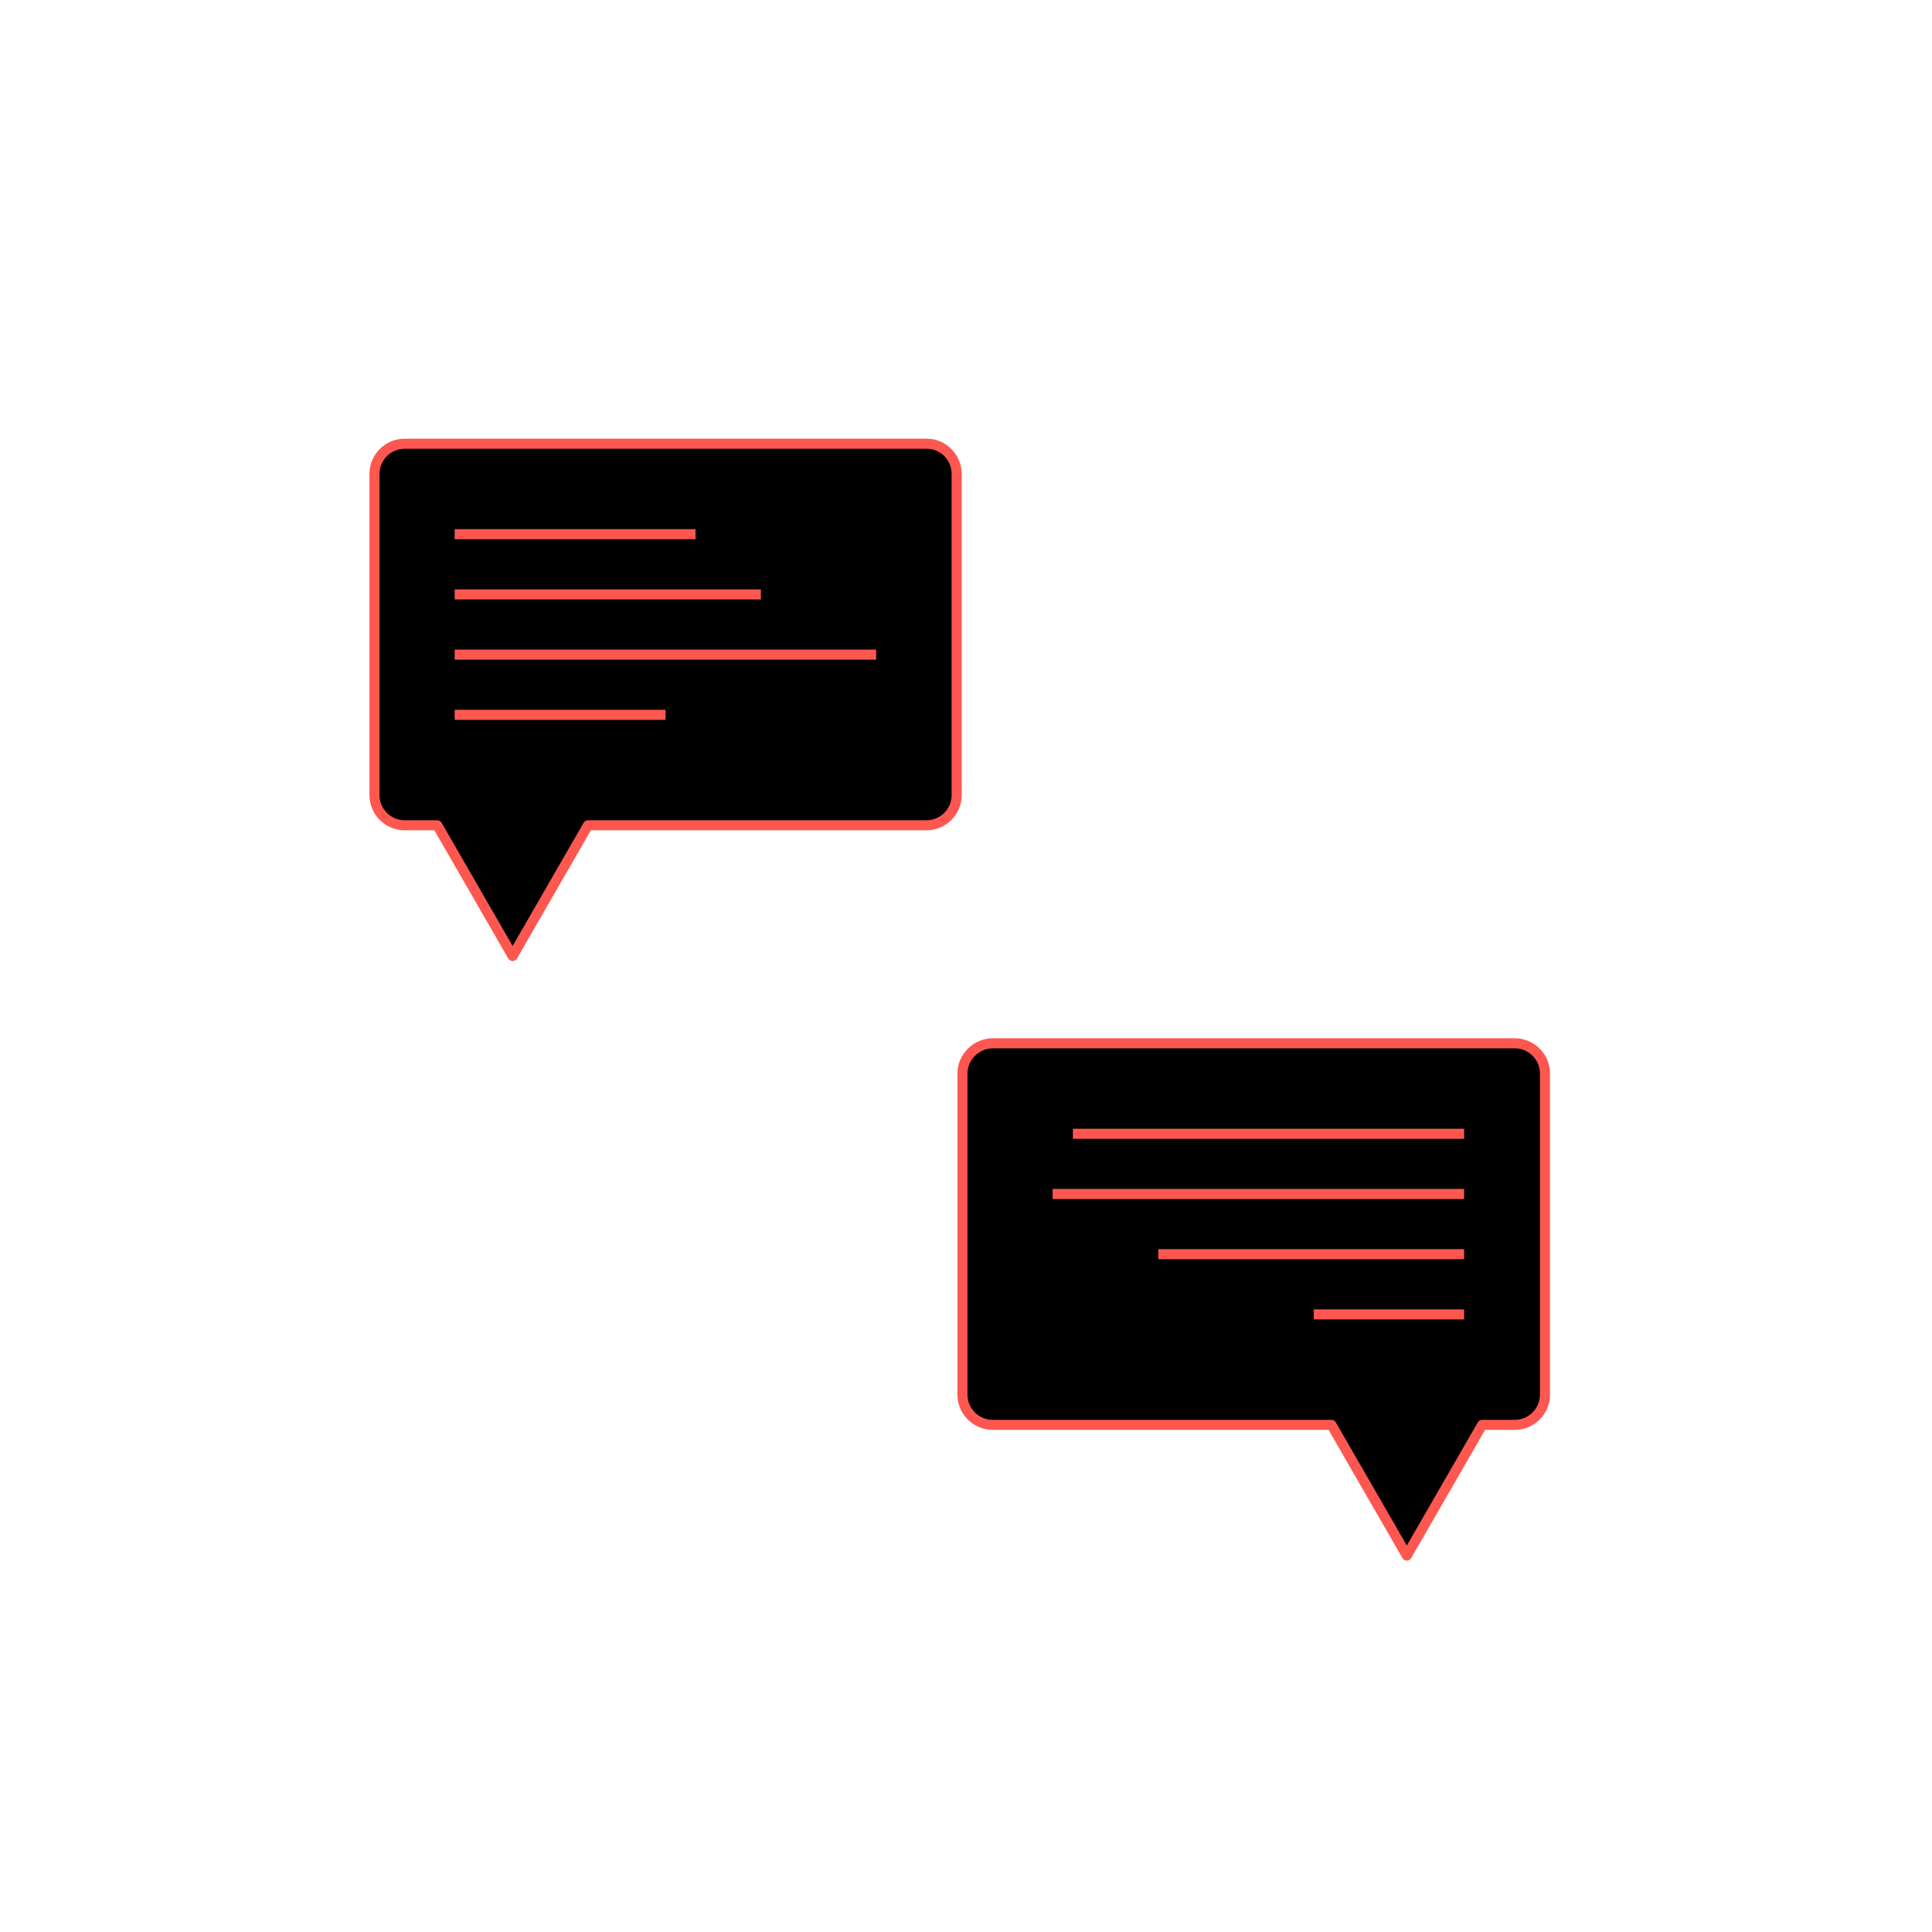 <svg version="1.1" xmlns="http://www.w3.org/2000/svg" xmlns:xlink="http://www.w3.org/1999/xlink" x="0px" y="0px" viewBox="0 0 600 600" style="enable-background:new 0 0 600 600;" xml:space="preserve" id="el_r1PIWpe8Z"><style>@-webkit-keyframes kf_el_Pw7fuMYpSO_an_5_xKpdrCd{6.67%{opacity: 0;}8.33%{opacity: 1;}76.67%{opacity: 1;}81.67%{opacity: 0;}0%{opacity: 0;}100%{opacity: 0;}}@keyframes kf_el_Pw7fuMYpSO_an_5_xKpdrCd{6.67%{opacity: 0;}8.33%{opacity: 1;}76.67%{opacity: 1;}81.67%{opacity: 0;}0%{opacity: 0;}100%{opacity: 0;}}@-webkit-keyframes kf_el_qFb73Sx5he_an_oZMl6UpVb{5%{opacity: 0;}6.67%{opacity: 1;}71.67%{opacity: 1;}76.67%{opacity: 0;}0%{opacity: 0;}100%{opacity: 0;}}@keyframes kf_el_qFb73Sx5he_an_oZMl6UpVb{5%{opacity: 0;}6.67%{opacity: 1;}71.67%{opacity: 1;}76.67%{opacity: 0;}0%{opacity: 0;}100%{opacity: 0;}}@-webkit-keyframes kf_el_uzRF-xPGn6_an_Rq5kuzsNM{3.33%{opacity: 0;}5%{opacity: 1;}66.67%{opacity: 1;}71.67%{opacity: 0;}0%{opacity: 0;}100%{opacity: 0;}}@keyframes kf_el_uzRF-xPGn6_an_Rq5kuzsNM{3.33%{opacity: 0;}5%{opacity: 1;}66.67%{opacity: 1;}71.67%{opacity: 0;}0%{opacity: 0;}100%{opacity: 0;}}@-webkit-keyframes kf_el_Pw7fuMYpSO_an_g8i87FZkc{6.67%{-webkit-transform: translate(298.75px, 298.75px) scale(0.9, 0.9) translate(-298.75px, -298.75px);transform: translate(298.75px, 298.75px) scale(0.9, 0.9) translate(-298.75px, -298.75px);}10%{-webkit-transform: translate(298.75px, 298.75px) scale(1, 1) translate(-298.75px, -298.75px);transform: translate(298.75px, 298.75px) scale(1, 1) translate(-298.75px, -298.75px);}0%{-webkit-transform: translate(298.75px, 298.75px) scale(0.9, 0.9) translate(-298.75px, -298.75px);transform: translate(298.75px, 298.75px) scale(0.9, 0.9) translate(-298.75px, -298.75px);}100%{-webkit-transform: translate(298.75px, 298.75px) scale(1, 1) translate(-298.75px, -298.75px);transform: translate(298.75px, 298.75px) scale(1, 1) translate(-298.75px, -298.75px);}}@keyframes kf_el_Pw7fuMYpSO_an_g8i87FZkc{6.67%{-webkit-transform: translate(298.75px, 298.75px) scale(0.9, 0.9) translate(-298.75px, -298.75px);transform: translate(298.75px, 298.75px) scale(0.9, 0.9) translate(-298.75px, -298.75px);}10%{-webkit-transform: translate(298.75px, 298.75px) scale(1, 1) translate(-298.75px, -298.75px);transform: translate(298.75px, 298.75px) scale(1, 1) translate(-298.75px, -298.75px);}0%{-webkit-transform: translate(298.75px, 298.75px) scale(0.9, 0.9) translate(-298.75px, -298.75px);transform: translate(298.75px, 298.75px) scale(0.9, 0.9) translate(-298.75px, -298.75px);}100%{-webkit-transform: translate(298.75px, 298.75px) scale(1, 1) translate(-298.75px, -298.75px);transform: translate(298.75px, 298.75px) scale(1, 1) translate(-298.75px, -298.75px);}}@-webkit-keyframes kf_el_uzRF-xPGn6_an_vsCEUq34P{3.33%{-webkit-transform: translate(298.8px, 298.8px) scale(0.9, 0.9) translate(-298.8px, -298.8px);transform: translate(298.8px, 298.8px) scale(0.9, 0.9) translate(-298.8px, -298.8px);}6.67%{-webkit-transform: translate(298.8px, 298.8px) scale(1, 1) translate(-298.8px, -298.8px);transform: translate(298.8px, 298.8px) scale(1, 1) translate(-298.8px, -298.8px);}0%{-webkit-transform: translate(298.8px, 298.8px) scale(0.9, 0.9) translate(-298.8px, -298.8px);transform: translate(298.8px, 298.8px) scale(0.9, 0.9) translate(-298.8px, -298.8px);}100%{-webkit-transform: translate(298.8px, 298.8px) scale(1, 1) translate(-298.8px, -298.8px);transform: translate(298.8px, 298.8px) scale(1, 1) translate(-298.8px, -298.8px);}}@keyframes kf_el_uzRF-xPGn6_an_vsCEUq34P{3.33%{-webkit-transform: translate(298.8px, 298.8px) scale(0.9, 0.9) translate(-298.8px, -298.8px);transform: translate(298.8px, 298.8px) scale(0.9, 0.9) translate(-298.8px, -298.8px);}6.67%{-webkit-transform: translate(298.8px, 298.8px) scale(1, 1) translate(-298.8px, -298.8px);transform: translate(298.8px, 298.8px) scale(1, 1) translate(-298.8px, -298.8px);}0%{-webkit-transform: translate(298.8px, 298.8px) scale(0.9, 0.9) translate(-298.8px, -298.8px);transform: translate(298.8px, 298.8px) scale(0.9, 0.9) translate(-298.8px, -298.8px);}100%{-webkit-transform: translate(298.8px, 298.8px) scale(1, 1) translate(-298.8px, -298.8px);transform: translate(298.8px, 298.8px) scale(1, 1) translate(-298.8px, -298.8px);}}@-webkit-keyframes kf_el_qFb73Sx5he_an_s5E1PlSIF{5%{-webkit-transform: translate(298.8px, 298.8px) scale(0.9, 0.9) translate(-298.8px, -298.8px);transform: translate(298.8px, 298.8px) scale(0.9, 0.9) translate(-298.8px, -298.8px);}8.33%{-webkit-transform: translate(298.8px, 298.8px) scale(1, 1) translate(-298.8px, -298.8px);transform: translate(298.8px, 298.8px) scale(1, 1) translate(-298.8px, -298.8px);}0%{-webkit-transform: translate(298.8px, 298.8px) scale(0.9, 0.9) translate(-298.8px, -298.8px);transform: translate(298.8px, 298.8px) scale(0.9, 0.9) translate(-298.8px, -298.8px);}100%{-webkit-transform: translate(298.8px, 298.8px) scale(1, 1) translate(-298.8px, -298.8px);transform: translate(298.8px, 298.8px) scale(1, 1) translate(-298.8px, -298.8px);}}@keyframes kf_el_qFb73Sx5he_an_s5E1PlSIF{5%{-webkit-transform: translate(298.8px, 298.8px) scale(0.9, 0.9) translate(-298.8px, -298.8px);transform: translate(298.8px, 298.8px) scale(0.9, 0.9) translate(-298.8px, -298.8px);}8.33%{-webkit-transform: translate(298.8px, 298.8px) scale(1, 1) translate(-298.8px, -298.8px);transform: translate(298.8px, 298.8px) scale(1, 1) translate(-298.8px, -298.8px);}0%{-webkit-transform: translate(298.8px, 298.8px) scale(0.9, 0.9) translate(-298.8px, -298.8px);transform: translate(298.8px, 298.8px) scale(0.9, 0.9) translate(-298.8px, -298.8px);}100%{-webkit-transform: translate(298.8px, 298.8px) scale(1, 1) translate(-298.8px, -298.8px);transform: translate(298.8px, 298.8px) scale(1, 1) translate(-298.8px, -298.8px);}}@-webkit-keyframes kf_el_uzRF-xPGn6_an_IqTwKfy_r{0%{-webkit-transform: translate(298.8px, 298.8px) rotate(0deg) translate(-298.8px, -298.8px);transform: translate(298.8px, 298.8px) rotate(0deg) translate(-298.8px, -298.8px);}100%{-webkit-transform: translate(298.8px, 298.8px) rotate(60deg) translate(-298.8px, -298.8px);transform: translate(298.8px, 298.8px) rotate(60deg) translate(-298.8px, -298.8px);}}@keyframes kf_el_uzRF-xPGn6_an_IqTwKfy_r{0%{-webkit-transform: translate(298.8px, 298.8px) rotate(0deg) translate(-298.8px, -298.8px);transform: translate(298.8px, 298.8px) rotate(0deg) translate(-298.8px, -298.8px);}100%{-webkit-transform: translate(298.8px, 298.8px) rotate(60deg) translate(-298.8px, -298.8px);transform: translate(298.8px, 298.8px) rotate(60deg) translate(-298.8px, -298.8px);}}@-webkit-keyframes kf_el_qFb73Sx5he_an_MkaZkRCM5{0%{-webkit-transform: translate(298.8px, 298.8px) rotate(0deg) translate(-298.8px, -298.8px);transform: translate(298.8px, 298.8px) rotate(0deg) translate(-298.8px, -298.8px);}100%{-webkit-transform: translate(298.8px, 298.8px) rotate(-60deg) translate(-298.8px, -298.8px);transform: translate(298.8px, 298.8px) rotate(-60deg) translate(-298.8px, -298.8px);}}@keyframes kf_el_qFb73Sx5he_an_MkaZkRCM5{0%{-webkit-transform: translate(298.8px, 298.8px) rotate(0deg) translate(-298.8px, -298.8px);transform: translate(298.8px, 298.8px) rotate(0deg) translate(-298.8px, -298.8px);}100%{-webkit-transform: translate(298.8px, 298.8px) rotate(-60deg) translate(-298.8px, -298.8px);transform: translate(298.8px, 298.8px) rotate(-60deg) translate(-298.8px, -298.8px);}}@-webkit-keyframes kf_el_Pw7fuMYpSO_an_BuRtZoGVY{0%{-webkit-transform: translate(298.75px, 298.75px) rotate(0deg) translate(-298.75px, -298.75px);transform: translate(298.75px, 298.75px) rotate(0deg) translate(-298.75px, -298.75px);}100%{-webkit-transform: translate(298.75px, 298.75px) rotate(60deg) translate(-298.75px, -298.75px);transform: translate(298.75px, 298.75px) rotate(60deg) translate(-298.75px, -298.75px);}}@keyframes kf_el_Pw7fuMYpSO_an_BuRtZoGVY{0%{-webkit-transform: translate(298.75px, 298.75px) rotate(0deg) translate(-298.75px, -298.75px);transform: translate(298.75px, 298.75px) rotate(0deg) translate(-298.75px, -298.75px);}100%{-webkit-transform: translate(298.75px, 298.75px) rotate(60deg) translate(-298.75px, -298.75px);transform: translate(298.75px, 298.75px) rotate(60deg) translate(-298.75px, -298.75px);}}#el_r1PIWpe8Z *{-webkit-animation-duration: 6s;animation-duration: 6s;-webkit-animation-iteration-count: 1;animation-iteration-count: 1;-webkit-animation-timing-function: cubic-bezier(0, 0, 1, 1);animation-timing-function: cubic-bezier(0, 0, 1, 1);}#el_1uMSwiPYA0{fill: none;stroke: #FD5750;stroke-width: 3.124;stroke-linejoin: round;stroke-miterlimit: 10;}#el_GxKe5QxLKn{stroke: #FD5750;stroke-width: 3.124;stroke-linejoin: round;stroke-miterlimit: 10;}#el_Kj7nuHkZmT{stroke: #FD5750;stroke-width: 3.124;stroke-linejoin: round;stroke-miterlimit: 10;}#el_Ln33okh9RA{stroke: #FD5750;stroke-width: 3.124;stroke-linejoin: round;stroke-miterlimit: 10;}#el_SOgXqdE6yh{stroke: #FD5750;stroke-width: 3.124;stroke-linejoin: round;stroke-miterlimit: 10;}#el_e3x5feMwC-{stroke: #FD5750;stroke-width: 3.124;stroke-linejoin: round;stroke-miterlimit: 10;}#el_MAkoToqnPy{stroke: #FD5750;stroke-width: 3.124;stroke-linejoin: round;stroke-miterlimit: 10;}#el_ClBYzSiR_E{stroke: #FD5750;stroke-width: 3.124;stroke-linejoin: round;stroke-miterlimit: 10;}#el_ejKKav_5Zk{stroke: #FD5750;stroke-width: 3.124;stroke-linejoin: round;stroke-miterlimit: 10;}#el_za-ngv10lP{fill: none;stroke: #FD5750;stroke-width: 3.124;stroke-linejoin: round;stroke-miterlimit: 10;stroke-dasharray: 6.249,9.373;}#el_-b1dyq0y4Jz{fill: none;stroke: #FD5750;stroke-width: 3.124;stroke-linejoin: round;stroke-miterlimit: 10;stroke-dasharray: 6.249,9.373;}#el_1ZjmWJWKpU6{stroke: #FD5750;stroke-width: 3.124;stroke-linejoin: round;stroke-miterlimit: 10;}#el_S754pP7eUTz{fill: none;stroke: #FD5750;stroke-width: 3.124;stroke-linejoin: round;stroke-miterlimit: 10;}#el_o3fCkrr4TmA{fill: none;stroke: #FD5750;stroke-width: 3.124;stroke-linejoin: round;stroke-miterlimit: 10;}#el_zMqLMrHtNRG{fill: none;stroke: #FD5750;stroke-width: 3.124;stroke-linejoin: round;stroke-miterlimit: 10;}#el_lJ5tkJjDEHn{fill: none;stroke: #FD5750;stroke-width: 3.124;stroke-linejoin: round;stroke-miterlimit: 10;}#el_sl8dMi6j8Af{stroke: #FD5750;stroke-width: 3.124;stroke-linejoin: round;stroke-miterlimit: 10;}#el_Ri7Z56CR66X{fill: none;stroke: #FD5750;stroke-width: 3.124;stroke-linejoin: round;stroke-miterlimit: 10;}#el_pJMr-ibt3zs{fill: none;stroke: #FD5750;stroke-width: 3.124;stroke-linejoin: round;stroke-miterlimit: 10;}#el_g6QFr0EV0PF{fill: none;stroke: #FD5750;stroke-width: 3.124;stroke-linejoin: round;stroke-miterlimit: 10;}#el_ovkWEy6Isyj{fill: none;stroke: #FD5750;stroke-width: 3.124;stroke-linejoin: round;stroke-miterlimit: 10;}#el_Pw7fuMYpSO_an_BuRtZoGVY{-webkit-animation-fill-mode: backwards;animation-fill-mode: backwards;-webkit-transform: translate(298.75px, 298.75px) rotate(0deg) translate(-298.75px, -298.75px);transform: translate(298.75px, 298.75px) rotate(0deg) translate(-298.75px, -298.75px);-webkit-animation-name: kf_el_Pw7fuMYpSO_an_BuRtZoGVY;animation-name: kf_el_Pw7fuMYpSO_an_BuRtZoGVY;-webkit-animation-timing-function: cubic-bezier(0.42, 0, 0.58, 1);animation-timing-function: cubic-bezier(0.42, 0, 0.58, 1);}#el_qFb73Sx5he_an_MkaZkRCM5{-webkit-animation-fill-mode: backwards;animation-fill-mode: backwards;-webkit-transform: translate(298.8px, 298.8px) rotate(0deg) translate(-298.8px, -298.8px);transform: translate(298.8px, 298.8px) rotate(0deg) translate(-298.8px, -298.8px);-webkit-animation-name: kf_el_qFb73Sx5he_an_MkaZkRCM5;animation-name: kf_el_qFb73Sx5he_an_MkaZkRCM5;-webkit-animation-timing-function: cubic-bezier(0.42, 0, 0.58, 1);animation-timing-function: cubic-bezier(0.42, 0, 0.58, 1);}#el_uzRF-xPGn6_an_IqTwKfy_r{-webkit-animation-fill-mode: backwards;animation-fill-mode: backwards;-webkit-transform: translate(298.8px, 298.8px) rotate(0deg) translate(-298.8px, -298.8px);transform: translate(298.8px, 298.8px) rotate(0deg) translate(-298.8px, -298.8px);-webkit-animation-name: kf_el_uzRF-xPGn6_an_IqTwKfy_r;animation-name: kf_el_uzRF-xPGn6_an_IqTwKfy_r;-webkit-animation-timing-function: cubic-bezier(0.42, 0, 0.58, 1);animation-timing-function: cubic-bezier(0.42, 0, 0.58, 1);}#el_qFb73Sx5he_an_s5E1PlSIF{-webkit-animation-fill-mode: backwards;animation-fill-mode: backwards;-webkit-transform: translate(298.8px, 298.8px) scale(0.9, 0.9) translate(-298.8px, -298.8px);transform: translate(298.8px, 298.8px) scale(0.9, 0.9) translate(-298.8px, -298.8px);-webkit-animation-name: kf_el_qFb73Sx5he_an_s5E1PlSIF;animation-name: kf_el_qFb73Sx5he_an_s5E1PlSIF;-webkit-animation-timing-function: cubic-bezier(0.42, 0, 0.58, 1);animation-timing-function: cubic-bezier(0.42, 0, 0.58, 1);}#el_uzRF-xPGn6_an_vsCEUq34P{-webkit-animation-fill-mode: backwards;animation-fill-mode: backwards;-webkit-transform: translate(298.8px, 298.8px) scale(0.9, 0.9) translate(-298.8px, -298.8px);transform: translate(298.8px, 298.8px) scale(0.9, 0.9) translate(-298.8px, -298.8px);-webkit-animation-name: kf_el_uzRF-xPGn6_an_vsCEUq34P;animation-name: kf_el_uzRF-xPGn6_an_vsCEUq34P;-webkit-animation-timing-function: cubic-bezier(0.42, 0, 0.58, 1);animation-timing-function: cubic-bezier(0.42, 0, 0.58, 1);}#el_Pw7fuMYpSO_an_g8i87FZkc{-webkit-animation-fill-mode: backwards;animation-fill-mode: backwards;-webkit-transform: translate(298.75px, 298.75px) scale(0.9, 0.9) translate(-298.75px, -298.75px);transform: translate(298.75px, 298.75px) scale(0.9, 0.9) translate(-298.75px, -298.75px);-webkit-animation-name: kf_el_Pw7fuMYpSO_an_g8i87FZkc;animation-name: kf_el_Pw7fuMYpSO_an_g8i87FZkc;-webkit-animation-timing-function: cubic-bezier(0.42, 0, 0.58, 1);animation-timing-function: cubic-bezier(0.42, 0, 0.58, 1);}#el_uzRF-xPGn6{-webkit-animation-fill-mode: backwards;animation-fill-mode: backwards;opacity: 0;-webkit-animation-name: kf_el_uzRF-xPGn6_an_Rq5kuzsNM;animation-name: kf_el_uzRF-xPGn6_an_Rq5kuzsNM;-webkit-animation-timing-function: cubic-bezier(0.42, 0, 0.58, 1);animation-timing-function: cubic-bezier(0.42, 0, 0.58, 1);}#el_qFb73Sx5he{-webkit-animation-fill-mode: backwards;animation-fill-mode: backwards;opacity: 0;-webkit-animation-name: kf_el_qFb73Sx5he_an_oZMl6UpVb;animation-name: kf_el_qFb73Sx5he_an_oZMl6UpVb;-webkit-animation-timing-function: cubic-bezier(0.42, 0, 0.58, 1);animation-timing-function: cubic-bezier(0.42, 0, 0.58, 1);}#el_Pw7fuMYpSO{-webkit-animation-fill-mode: backwards;animation-fill-mode: backwards;opacity: 0;-webkit-animation-name: kf_el_Pw7fuMYpSO_an_5_xKpdrCd;animation-name: kf_el_Pw7fuMYpSO_an_5_xKpdrCd;-webkit-animation-timing-function: cubic-bezier(0.42, 0, 0.58, 1);animation-timing-function: cubic-bezier(0.42, 0, 0.58, 1);}</style>

<g id="el_Pw7fuMYpSO_an_BuRtZoGVY" data-animator-group="true" data-animator-type="1"><g id="el_Pw7fuMYpSO_an_g8i87FZkc" data-animator-group="true" data-animator-type="2"><g id="el_Pw7fuMYpSO">
	<g id="el_OPVQBSjW4t">
		<circle cx="298.8" cy="298.8" r="284.3" id="el_1uMSwiPYA0"/>
		<g id="el_aqvSqVXWK_">
			<circle cx="298.8" cy="583.1" r="10.9" id="el_GxKe5QxLKn"/>
			<circle cx="14.4" cy="298.8" r="10.9" id="el_Kj7nuHkZmT"/>
			<circle cx="298.8" cy="14.4" r="10.9" id="el_Ln33okh9RA"/>
			<circle cx="583.1" cy="298.8" r="10.9" id="el_SOgXqdE6yh"/>
			<circle cx="97.7" cy="499.8" r="10.9" id="el_e3x5feMwC-"/>
			<circle cx="97.7" cy="97.7" r="10.9" id="el_MAkoToqnPy"/>
			<circle cx="499.8" cy="97.7" r="10.9" id="el_ClBYzSiR_E"/>
			<circle cx="499.8" cy="499.8" r="10.9" id="el_ejKKav_5Zk"/>
		</g>
	</g>
</g></g></g>
<g id="el_qFb73Sx5he_an_MkaZkRCM5" data-animator-group="true" data-animator-type="1"><g id="el_qFb73Sx5he_an_s5E1PlSIF" data-animator-group="true" data-animator-type="2"><g id="el_qFb73Sx5he">
	<circle cx="298.8" cy="298.8" r="189" id="el_za-ngv10lP"/>
</g></g></g>
<g id="el_uzRF-xPGn6_an_IqTwKfy_r" data-animator-group="true" data-animator-type="1"><g id="el_uzRF-xPGn6_an_vsCEUq34P" data-animator-group="true" data-animator-type="2"><g id="el_uzRF-xPGn6">
	<circle cx="298.8" cy="298.8" r="89" id="el_-b1dyq0y4Jz"/>
</g></g></g>
<g id="el_iUNpu3vg4f4">
	<g id="el_oSOARKABzFV">
		<g id="el_Lj6XxxU8Dqh">
			<path d="M297.1,147.2v99.7c0,5.2-4.2,9.4-9.4,9.4H182.6l-23.4,40.6l-23.4-40.6h-10.1c-5.2,0-9.4-4.2-9.4-9.4v-99.7&#10;&#9;&#9;&#9;&#9;c0-5.2,4.2-9.4,9.4-9.4h162.1C292.9,137.8,297.1,142,297.1,147.2z" id="el_1ZjmWJWKpU6"/>
			<g id="el_K9XXmkA8aQa">
				<line x1="141.2" y1="165.9" x2="216" y2="165.9" id="el_S754pP7eUTz"/>
				<line x1="141.2" y1="184.6" x2="236.3" y2="184.6" id="el_o3fCkrr4TmA"/>
				<line x1="141.2" y1="203.3" x2="272.1" y2="203.3" id="el_zMqLMrHtNRG"/>
				<line x1="141.2" y1="222" x2="206.7" y2="222" id="el_lJ5tkJjDEHn"/>
			</g>
		</g>
		<g id="el_xE9iofJAlM6">
			<path d="M298.9,333.4v99.7c0,5.2,4.2,9.4,9.4,9.4h105.2l23.4,40.6l23.4-40.6h10.1c5.2,0,9.4-4.2,9.4-9.4v-99.7&#10;&#9;&#9;&#9;&#9;c0-5.2-4.2-9.4-9.4-9.4H308.2C303.1,324.1,298.9,328.3,298.9,333.4z" id="el_sl8dMi6j8Af"/>
			<g id="el_sKwg-oLohgZ">
				<line x1="454.7" y1="352.1" x2="333.2" y2="352.1" id="el_Ri7Z56CR66X"/>
				<line x1="454.7" y1="370.8" x2="326.9" y2="370.8" id="el_pJMr-ibt3zs"/>
				<line x1="454.7" y1="389.5" x2="359.7" y2="389.5" id="el_g6QFr0EV0PF"/>
				<line x1="454.7" y1="408.2" x2="408" y2="408.2" id="el_ovkWEy6Isyj"/>
			</g>
		</g>
	</g>
</g>
</svg>